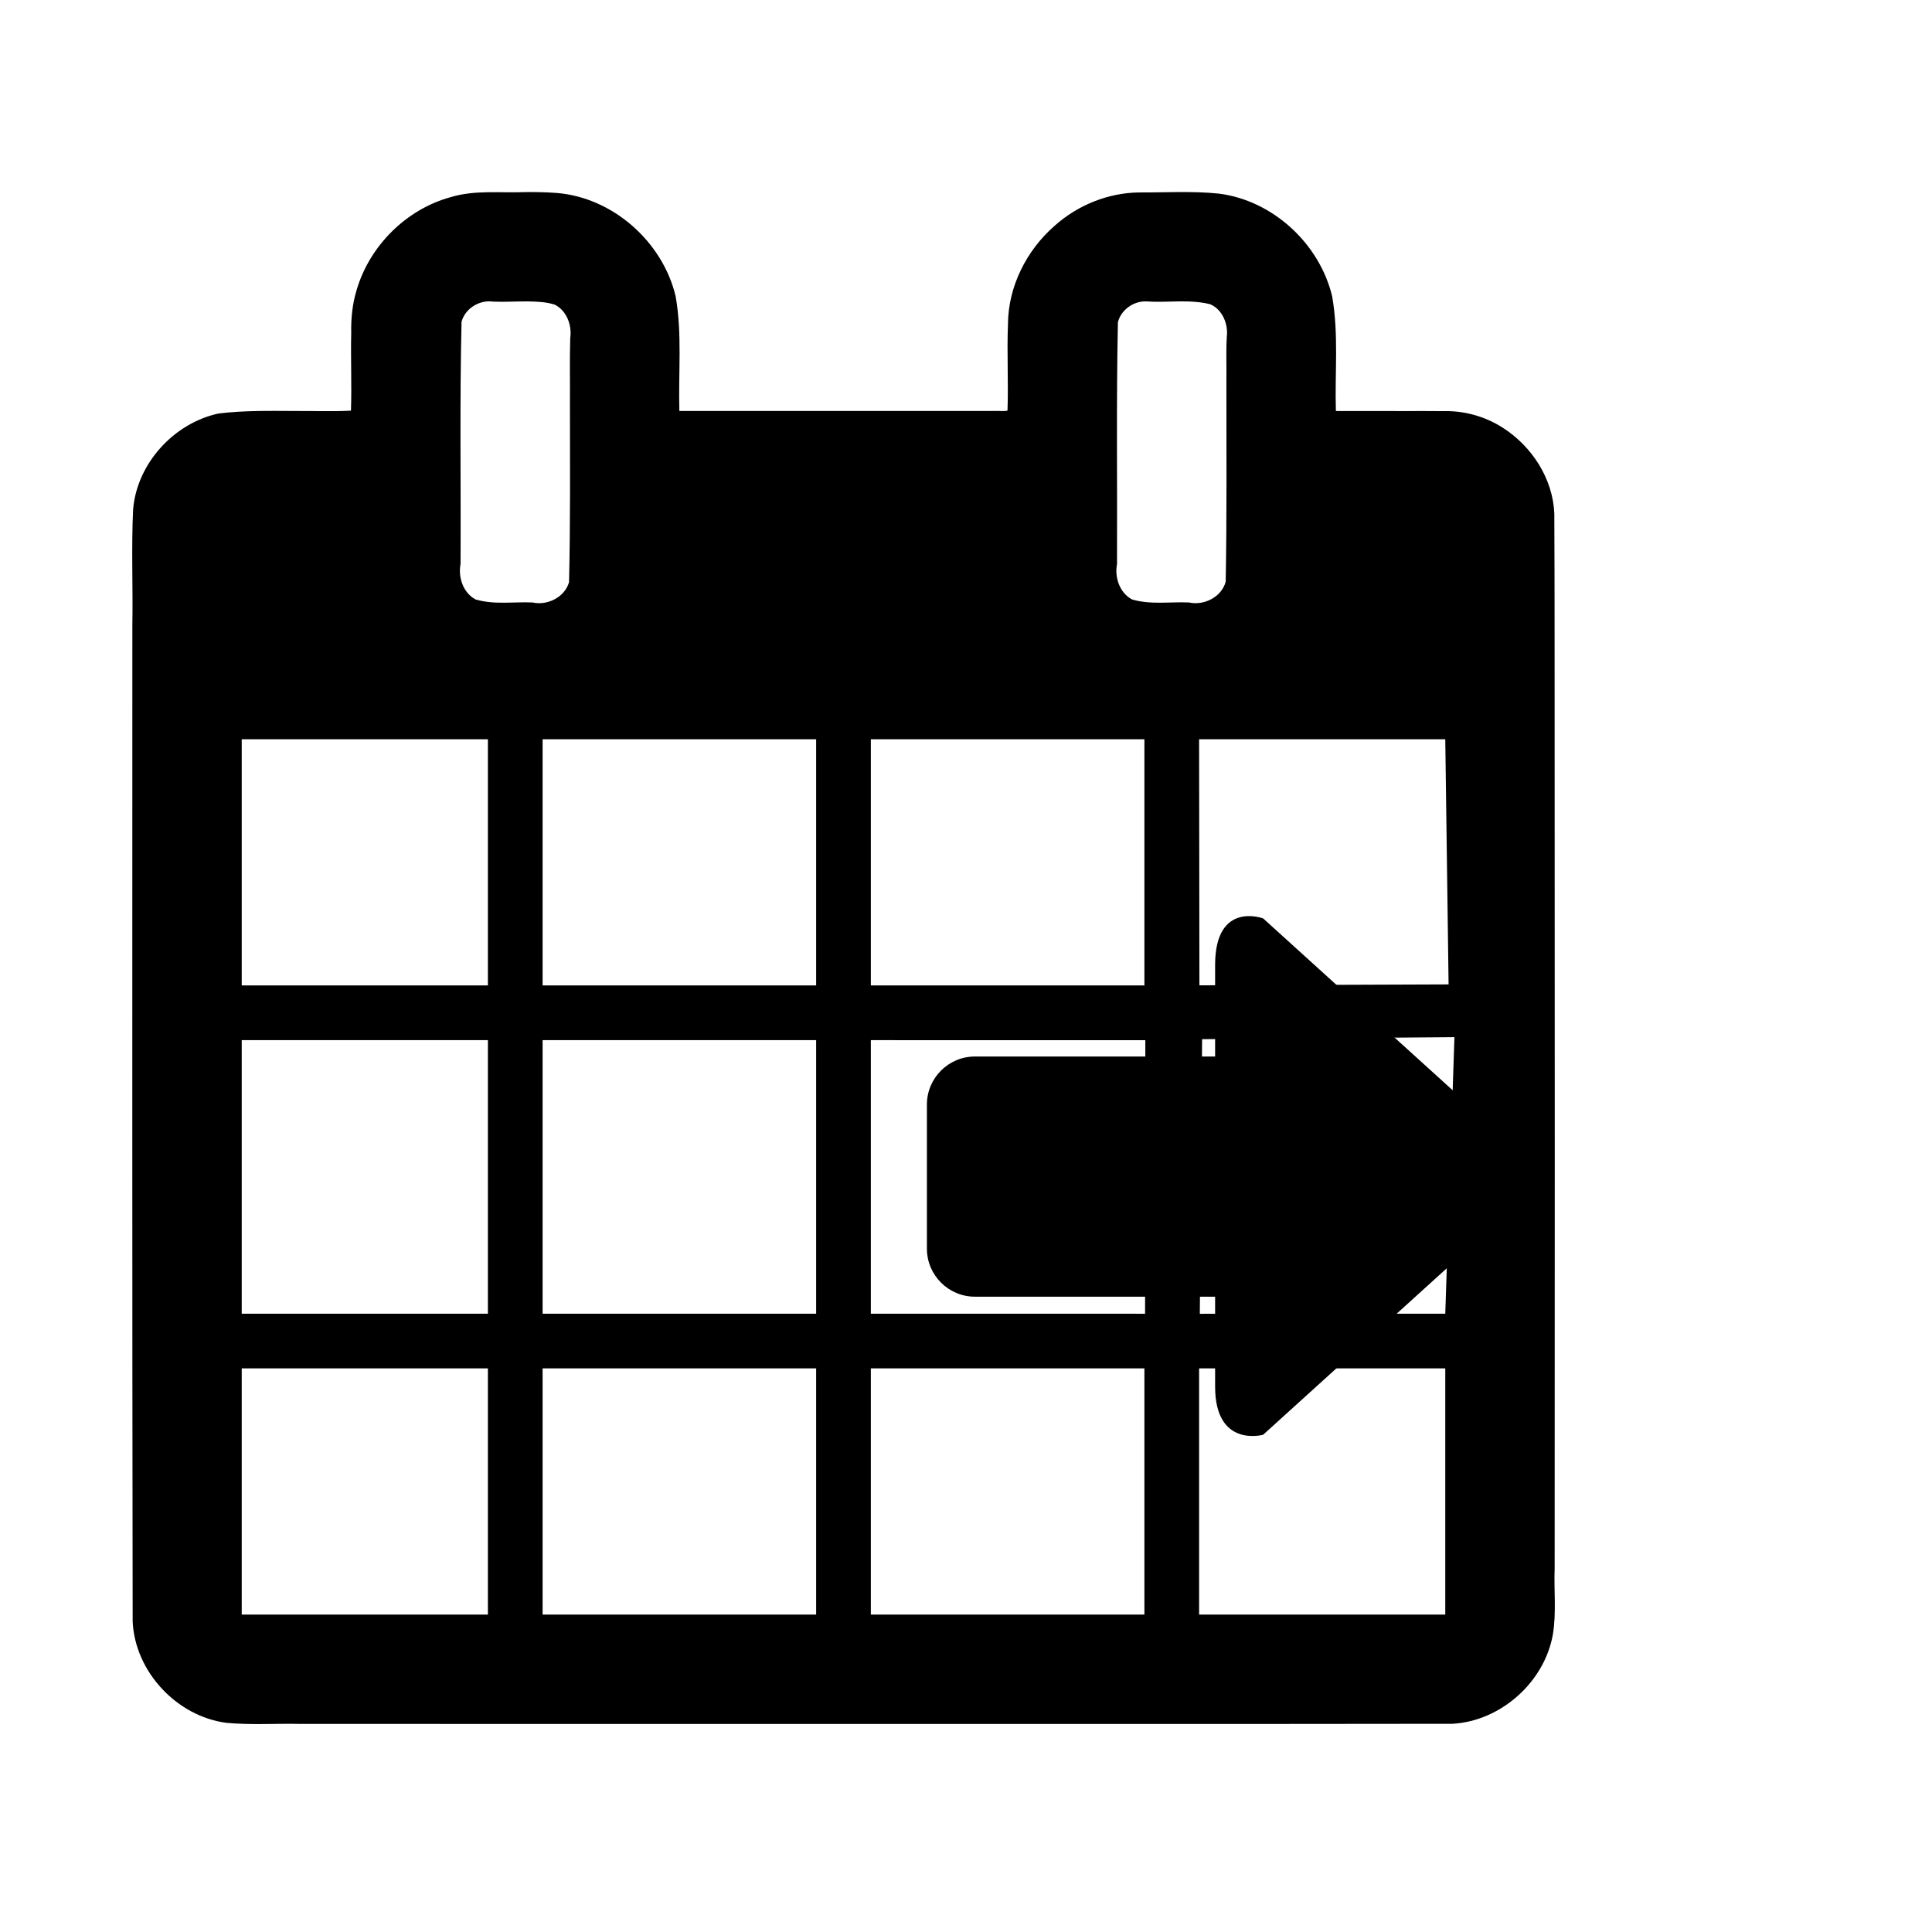 <svg xmlns="http://www.w3.org/2000/svg" width="14" height="14" viewBox="0 0 14 14"><g transform="matrix(0.006,0,0,0.006,-4.386,6.226)"><path d="m 1364.938,-805.656 c -29.962,1.183 -60.715,-2.78 -89.874,6.142 -53.639,14.779 -97.755,58.842 -113.366,112.146 -5.086,16.623 -6.856,34.074 -6.513,51.405 -0.737,31.411 0.722,62.837 -0.31,94.245 -22.156,1.231 -44.355,0.264 -66.53,0.416 -31.208,-0.143 -62.58,-0.744 -93.608,3.055 -53.992,11.818 -98.433,60.513 -102.985,115.942 -2.248,46.826 -0.06,93.71 -0.91,140.56 -0.048,400.8 -0.254,801.601 0.376,1202.401 2.744,60.54 53.29,114.631 113.228,122.403 29.654,2.769 59.459,0.675 89.182,1.29 315.502,0.189 631.004,0.04 946.506,0.088 148.402,-0.039 296.808,0.048 445.207,-0.238 58.253,-3.353 110.769,-50.181 121.052,-107.566 4.474,-26.55 1.151,-53.532 2.202,-80.277 0.146,-328.175 0.216,-656.35 -0.021,-984.525 -0.099,-96.485 0.093,-192.973 -0.391,-289.456 -1.786,-42.149 -27.269,-81.296 -62.494,-103.624 -20.784,-13.229 -45.395,-20.333 -70.053,-19.865 -32.219,-0.284 -64.44,0.074 -96.66,-0.138 -11.534,0.002 -23.068,0.004 -34.602,-0.031 -1.379,-46.181 3.575,-92.815 -4.518,-138.6 -15.264,-63.539 -71.572,-115.624 -136.671,-123.937 -32.127,-3.288 -64.453,-1.255 -96.673,-1.404 -37.339,0.443 -74.001,15.37 -101.768,40.205 -33.956,29.602 -56.159,73.423 -56.374,118.815 -1.436,34.816 0.671,69.664 -0.589,104.484 -5.295,1.06 -10.768,0.048 -16.141,0.438 -126.713,0 -253.427,0 -380.14,0 -1.348,-46.233 3.554,-92.921 -4.55,-138.756 -15.794,-65.848 -75.92,-119.199 -143.791,-124.587 -12.714,-0.978 -25.476,-1.138 -38.222,-1.032 z m 3.375,132 c 10.95,0.235 22.213,0.525 32.688,3.938 14.511,7.266 20.932,24.96 18.686,40.405 -0.828,27.074 -0.109,54.166 -0.358,81.248 0.036,71.165 0.594,142.365 -1.089,213.504 -5.142,18.188 -26.17,28.553 -44.093,24.518 -22.928,-1.04 -46.503,3.016 -68.868,-3.694 -14.884,-7.995 -21.19,-26.699 -18.058,-42.71 0.514,-97.533 -1.134,-195.112 1.207,-292.613 4.325,-16.034 21.597,-26.703 37.882,-24.35 13.996,0.661 28.004,-0.366 42.004,-0.246 z m 746.719,0 c 25.821,1.853 52.196,-2.952 77.602,3.439 14.939,6.457 21.954,24.172 19.991,39.648 -1.005,17.752 -0.181,35.546 -0.468,53.316 -0.036,80.707 0.635,161.444 -0.852,242.129 -4.934,18.475 -26.185,29.149 -44.314,25.08 -22.928,-1.04 -46.503,3.016 -68.868,-3.694 -14.94,-7.968 -21.189,-26.722 -18.058,-42.741 0.445,-97.329 -0.97,-194.672 1.062,-291.99 3.734,-14.867 18.705,-25.649 33.906,-25.188 z m -794.781,528.812 c 0,99.104 0,198.208 0,297.312 -99.104,0 -198.208,0 -297.312,0 0,-99.104 0,-198.208 0,-297.312 99.104,0 198.208,0 297.312,0 z m 396.438,0 c 0,99.104 0,198.208 0,297.312 -110.125,0 -220.25,0 -330.375,0 0,-99.104 0,-198.208 0,-297.312 110.125,0 220.25,0 330.375,0 z m 396.438,0 c 0,99.104 0,198.208 0,297.312 -110.125,0 -220.25,0 -330.375,0 0,-99.104 0,-198.208 0,-297.312 110.125,0 220.25,0 330.375,0 z m 363.375,0 c 1.333,98.688 2.667,197.375 4,296.062 -100.312,0.375 -200.625,0.75 -300.938,1.125 -0.125,-99.062 -0.25,-198.125 -0.375,-297.188 99.104,0 198.208,0 297.312,0 z m 0,693.75 c -98.812,0.042 -197.625,0.083 -296.438,0.125 0.917,-110.552 1.833,-221.104 2.75,-331.656 101.583,-0.812 203.167,-1.625 304.75,-2.438 -3.688,111.323 -7.375,222.646 -11.062,333.969 z M 1320.25,218.562 c 0,110.115 0,220.229 0,330.344 -99.104,0 -198.208,0 -297.312,0 0,-110.115 0,-220.229 0,-330.344 99.104,0 198.208,0 297.312,0 z m 396.438,0 c 0,110.115 0,220.229 0,330.344 -110.125,0 -220.25,0 -330.375,0 0,-110.115 0,-220.229 0,-330.344 110.125,0 220.25,0 330.375,0 z m 397.562,0.062 c -0.104,110.115 -0.208,220.229 -0.312,330.344 -110.396,-0.021 -220.792,-0.042 -331.188,-0.062 0,-110.115 0,-220.229 0,-330.344 110.5,0.021 221,0.042 331.5,0.062 z m -794,396.344 c 0,99.115 0,198.229 0,297.344 -99.104,0 -198.208,0 -297.312,0 0,-99.115 0,-198.229 0,-297.344 99.104,0 198.208,0 297.312,0 z m 396.438,0 c 0,99.115 0,198.229 0,297.344 -110.125,0 -220.25,0 -330.375,0 0,-99.115 0,-198.229 0,-297.344 110.125,0 220.25,0 330.375,0 z m 396.438,0 c 0,99.115 0,198.229 0,297.344 -110.125,0 -220.25,0 -330.375,0 0,-99.115 0,-198.229 0,-297.344 110.125,0 220.25,0 330.375,0 z m 363.375,0 c 0,99.115 0,198.229 0,297.344 -99.104,0 -198.208,0 -297.312,0 0,-99.115 0,-198.229 0,-297.344 99.104,0 198.208,0 297.312,0 z"/><g transform="matrix(58.014,0,0,58.014,1096.264,-515.866)"><path d="m 20,20.874 c 0,0 -1,0.281 -1,-1 0,-0.29 0,-0.631 0,-1.874 h -5 c -0.552,0 -1,-0.449 -1,-1 v -3 c 0,-0.551 0.448,-1 1,-1 h 5 c 0,-1.196 0,-1.53 0,-1.906 0,-1.344 1,-0.969 1,-0.969 L 25.928,15.5 20,20.874 z"/></g></g></svg>
